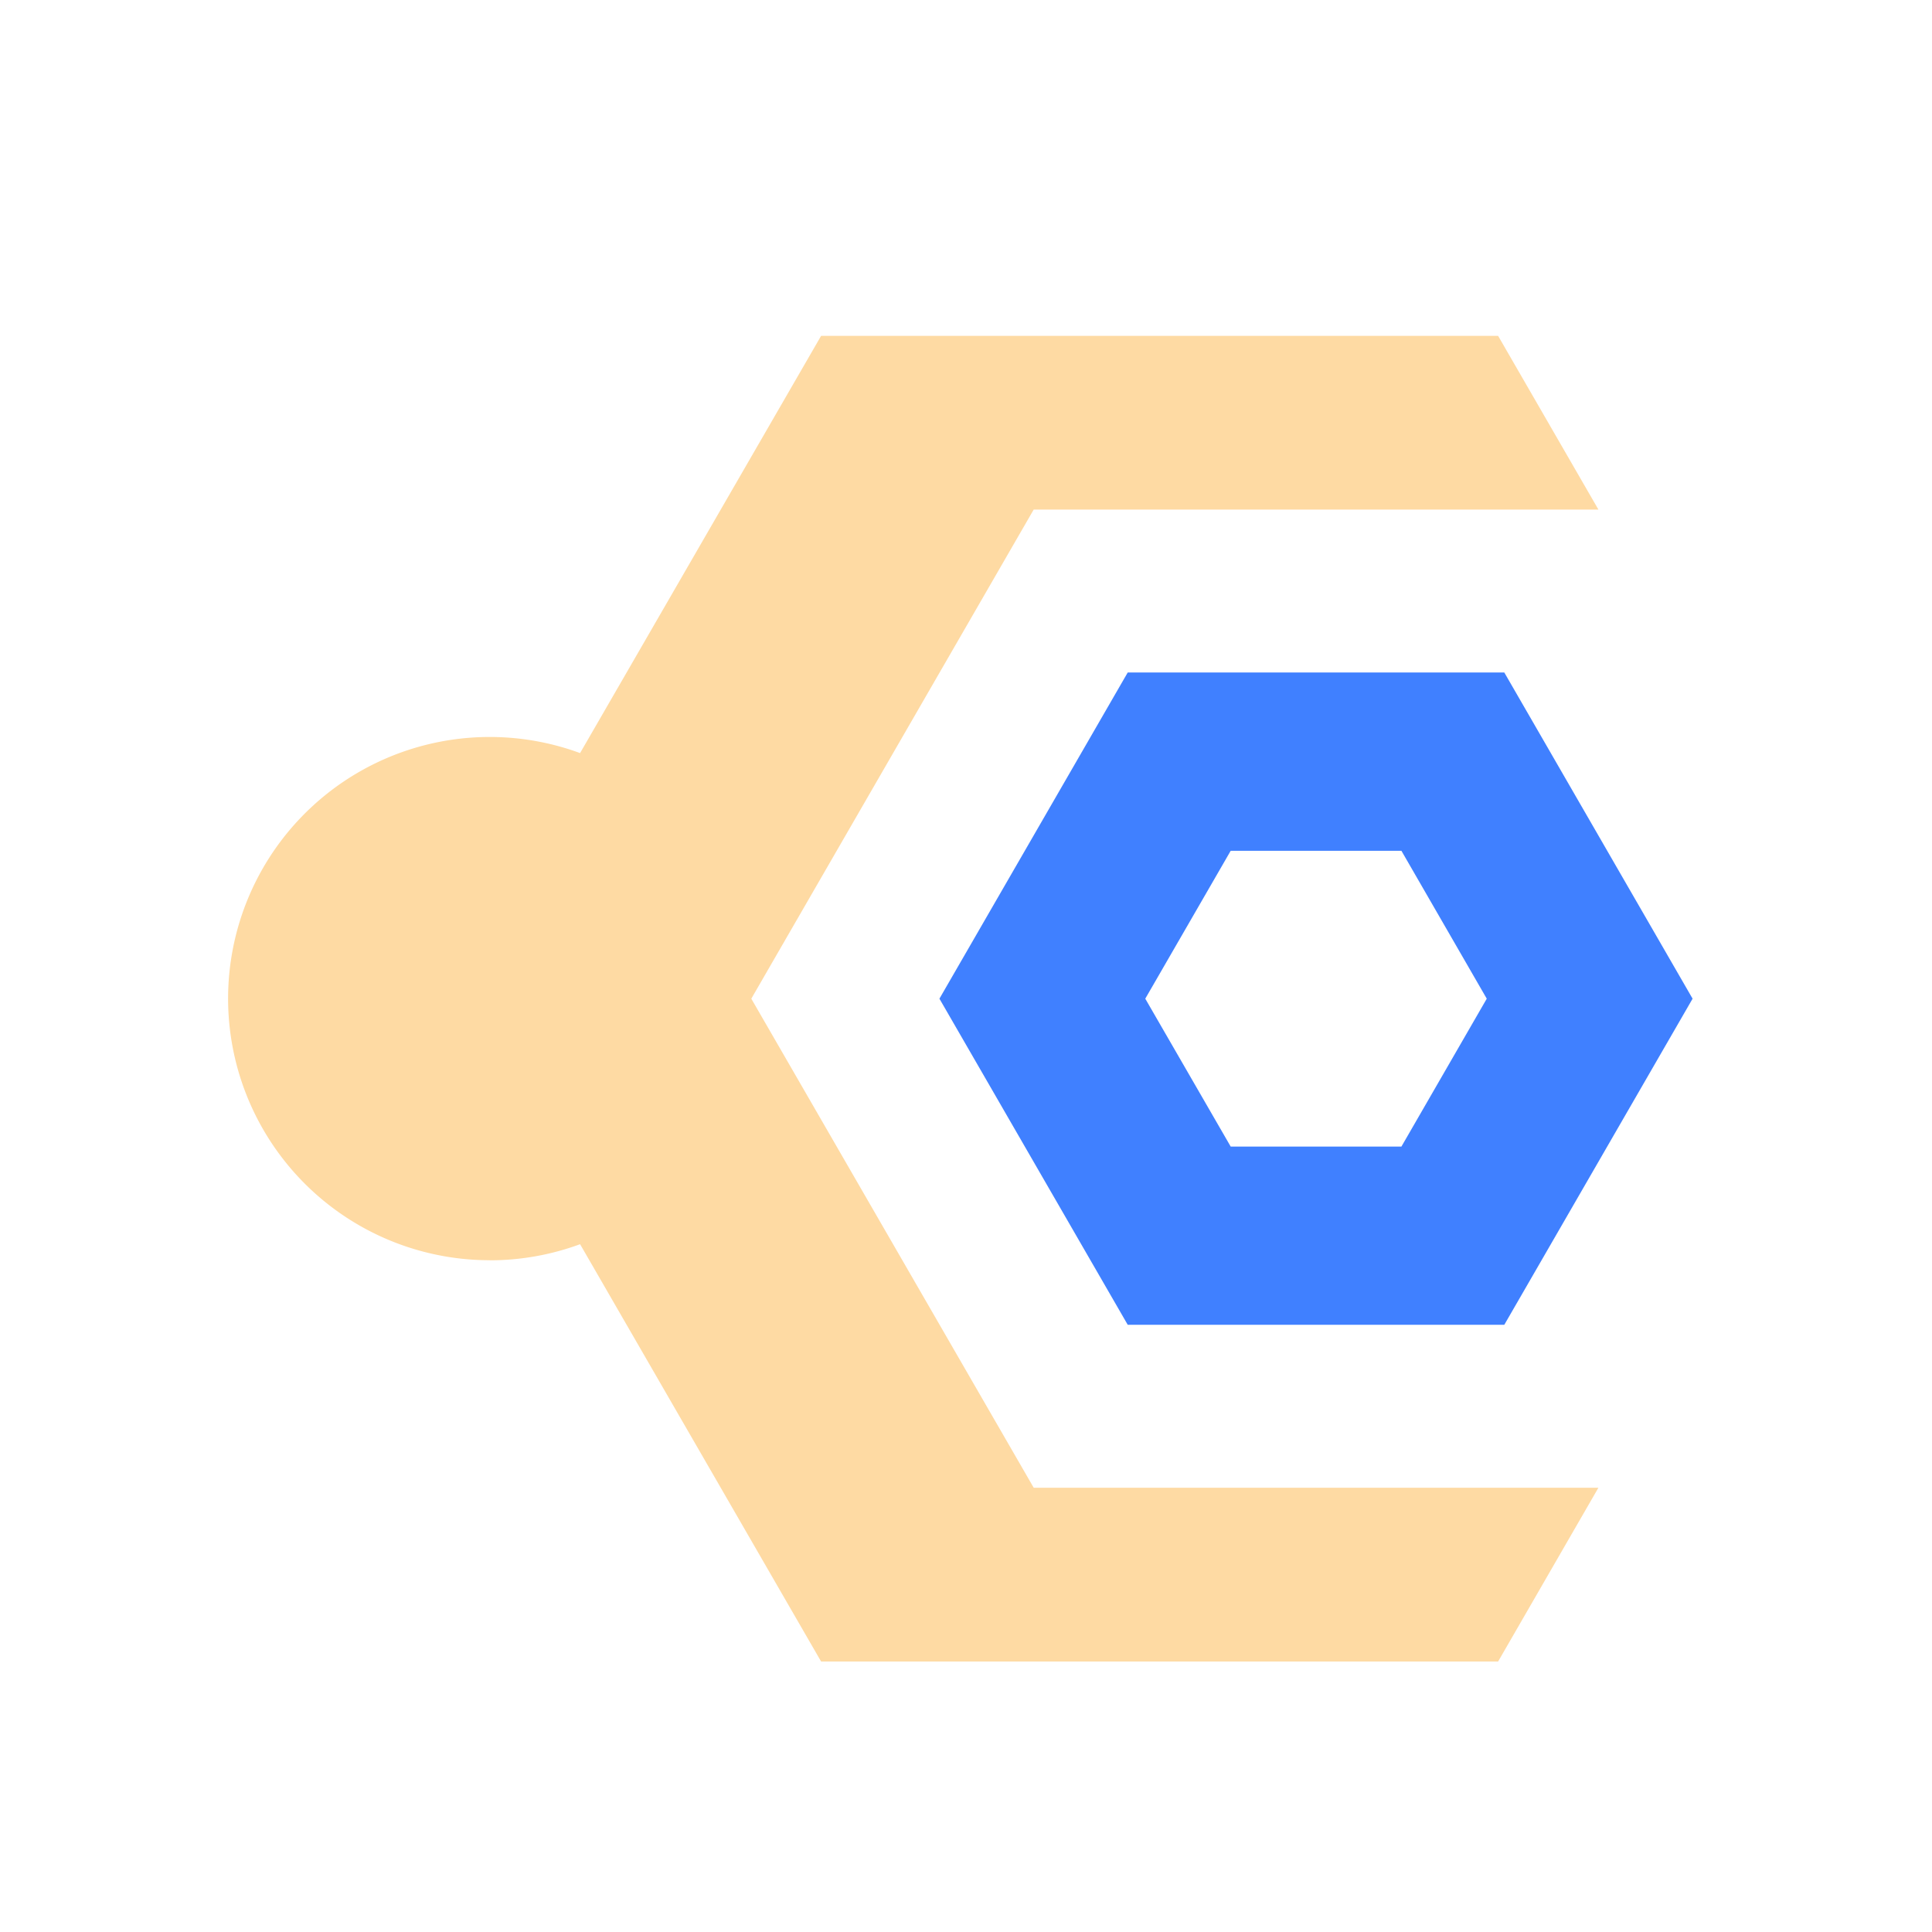 <svg id="图层_1" data-name="图层 1" xmlns="http://www.w3.org/2000/svg" viewBox="0 0 240 240">
    <defs>
        <style>.cls-1{fill:#fedaa3;}.cls-2{fill:#4080ff;}</style>
    </defs>
    <path class="cls-2"
        d="M186.87,83.54H140.09L116.7,124.06l23.39,40.51h46.78l23.39-40.51Zm-12.78,58.89H152.88l-10.61-18.37,10.61-18.37h21.21l10.6,18.37Z" />
    <path class="cls-1"
        d="M60.83,156.56a32.4,32.4,0,0,0,11.23-2L102,206.4H186.1l12.46-21.59H128.41L93.33,124.06,128.41,63.3h70.15L186.1,41.72H102L72.06,93.55a32.5,32.5,0,1,0-11.23,63Z" />
</svg>